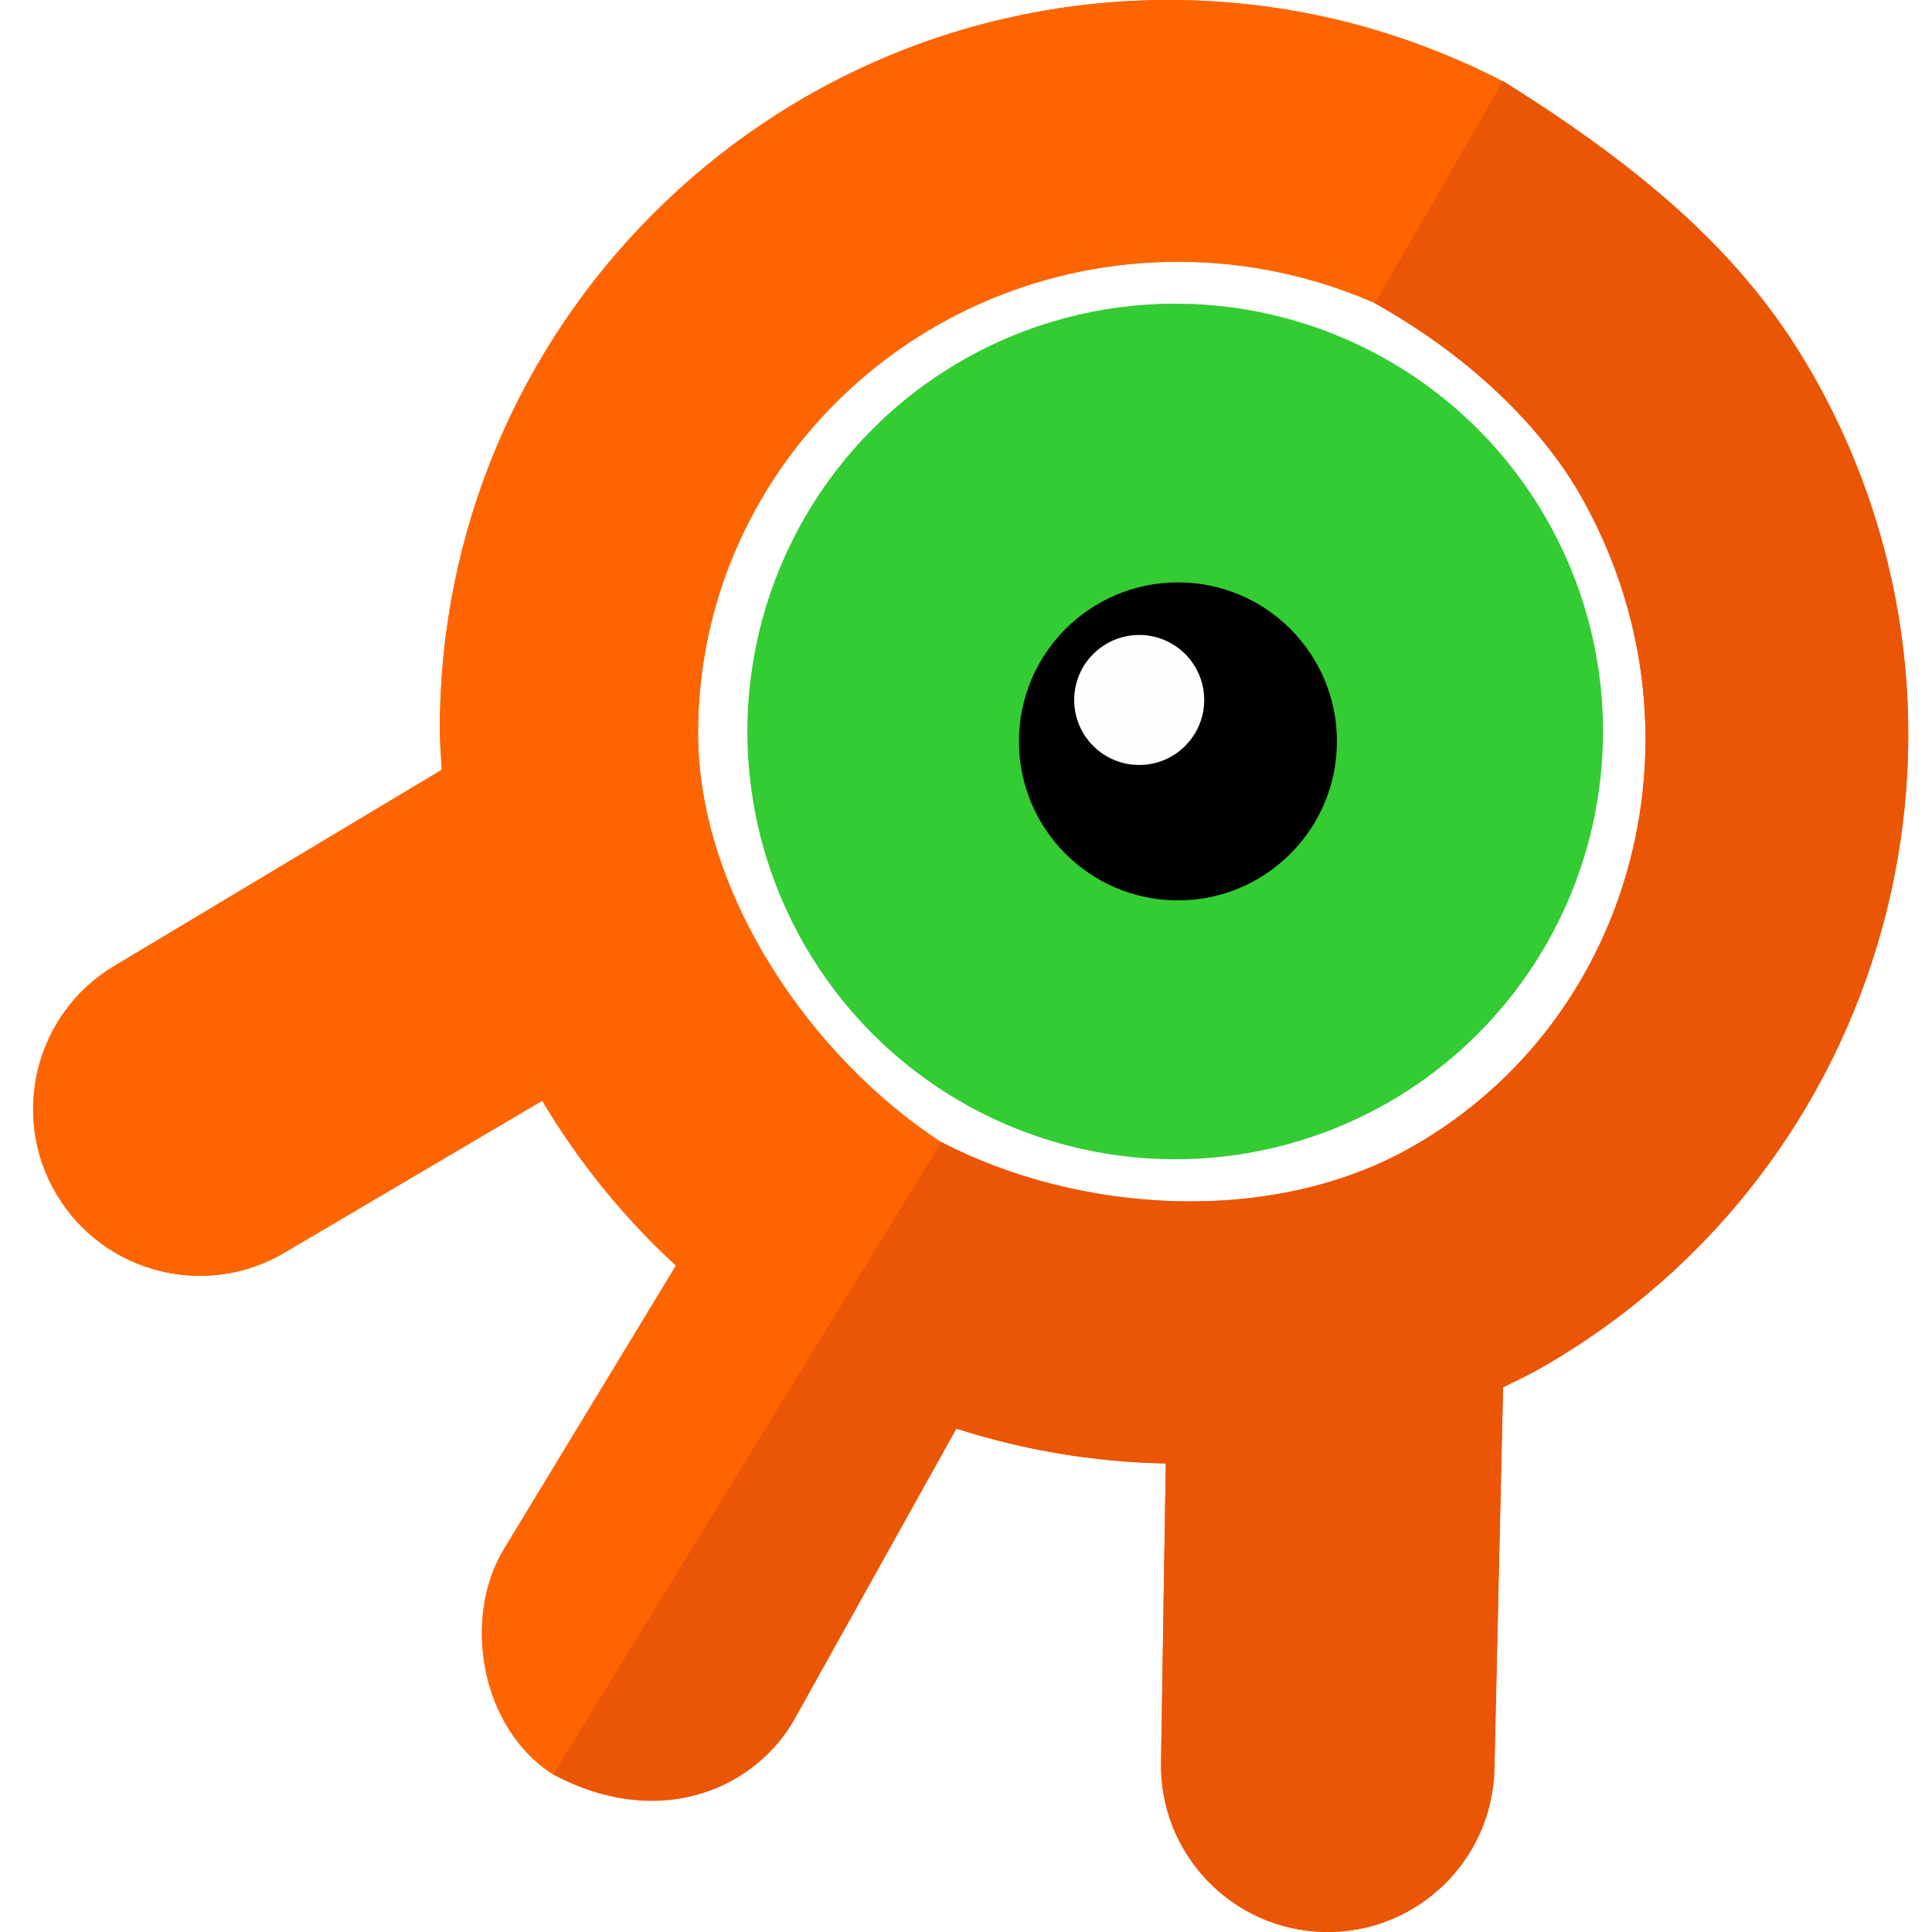 <?xml version="1.0" encoding="UTF-8" standalone="no"?>
<!-- Created with Inkscape (http://www.inkscape.org/) -->

<svg
   xmlns:dc="http://purl.org/dc/elements/1.1/"
   xmlns:cc="http://creativecommons.org/ns#"
   xmlns:rdf="http://www.w3.org/1999/02/22-rdf-syntax-ns#"
   xmlns:svg="http://www.w3.org/2000/svg"
   xmlns="http://www.w3.org/2000/svg"
   xmlns:sodipodi="http://sodipodi.sourceforge.net/DTD/sodipodi-0.dtd"
   xmlns:inkscape="http://www.inkscape.org/namespaces/inkscape"
   width="6.543mm"
   height="6.543mm"
   viewBox="0 0 23.185 23.185"
   id="svg2"
   version="1.1"
   inkscape:version="0.91 r13725"
   sodipodi:docname="iOsMo-AppIcon.svg"
   inkscape:export-filename="C:\Users\sirotkin37183\Pictures\iOsMo-AppIcon-iTunesArtwork.png"
   inkscape:export-xdpi="1987.48"
   inkscape:export-ydpi="1987.48">
  <defs
     id="defs4" />
  <sodipodi:namedview
     id="base"
     pagecolor="#ffffff"
     bordercolor="#666666"
     borderopacity="1.0"
     inkscape:pageopacity="0.0"
     inkscape:pageshadow="2"
     inkscape:zoom="32"
     inkscape:cx="8.3652076"
     inkscape:cy="3.8665505"
     inkscape:document-units="px"
     inkscape:current-layer="layer1"
     showgrid="false"
     fit-margin-top="0"
     fit-margin-left="0"
     fit-margin-right="0"
     fit-margin-bottom="0"
     showguides="false"
     inkscape:window-width="1920"
     inkscape:window-height="1017"
     inkscape:window-x="-8"
     inkscape:window-y="-8"
     inkscape:window-maximized="1">
    <inkscape:grid
       type="xygrid"
       id="grid3427"
       originx="-1.344"
       originy="-0.591" />
  </sodipodi:namedview>
  <g
     inkscape:groupmode="layer"
     id="layer1"
     inkscape:label="BG">
    <rect
       style="color:#000000;clip-rule:nonzero;display:inline;overflow:visible;visibility:visible;opacity:1;isolation:auto;mix-blend-mode:normal;color-interpolation:sRGB;color-interpolation-filters:linearRGB;solid-color:#000000;solid-opacity:1;fill:#ffffff;fill-opacity:1;fill-rule:evenodd;stroke:none;stroke-width:1;stroke-linecap:square;stroke-linejoin:miter;stroke-miterlimit:4;stroke-dasharray:none;stroke-dashoffset:0;stroke-opacity:0.984;marker:none;color-rendering:auto;image-rendering:auto;shape-rendering:auto;text-rendering:auto;enable-background:accumulate"
       id="rect4142"
       width="23.202"
       height="23.202"
       x="0"
       y="0"
       inkscape:export-xdpi="3972.0801"
       inkscape:export-ydpi="3972.0801" />
  </g>
  <g
     inkscape:groupmode="layer"
     id="layer6"
     inkscape:label="Layer 3"
     style="display:inline">
    <path
       style="color:#000000;clip-rule:nonzero;display:inline;overflow:visible;visibility:visible;opacity:1;isolation:auto;mix-blend-mode:normal;color-interpolation:sRGB;color-interpolation-filters:linearRGB;solid-color:#000000;solid-opacity:1;fill:#fe6500;fill-opacity:1;fill-rule:evenodd;stroke:none;stroke-width:4;stroke-linecap:square;stroke-linejoin:miter;stroke-miterlimit:4;stroke-dasharray:none;stroke-dashoffset:0;stroke-opacity:1;marker:none;color-rendering:auto;image-rendering:auto;shape-rendering:auto;text-rendering:auto;enable-background:accumulate"
       d="m 14.029,0 c -4.833,1.35e-6 -8.751,3.919 -8.75,8.752 5.2e-6,0.164 0.015,0.324 0.023,0.486 L 1.373,11.592 C 0.425,12.158 0.115,13.388 0.682,14.336 1.248,15.284 2.476,15.594 3.424,15.027 l 3.084,-1.818 c 0.438,0.737 0.979,1.402 1.605,1.979 l -2.064,3.402 c -0.497,0.817 -0.292,2.14 0.59,2.705 0.001,7.24e-4 0.003,0.001 0.004,0.002 1.284,0.682 2.432,0.16 2.896,-0.676 l 1.937,-3.477 c 0.811,0.26 1.657,0.402 2.514,0.418 l -0.057,3.58 c -0.024,1.104 0.853,2.019 1.957,2.043 1.104,0.024 2.019,-0.855 2.043,-1.959 l 0.104,-4.578 c 0.145,-0.072 0.291,-0.14 0.434,-0.221 C 22.673,14.04 24.145,8.698 21.756,4.496 21.041,3.238 19.977,2.186 18.053,0.984 c -5.25e-4,-2.7259e-4 -0.001,2.7249e-4 -0.002,0 -0.006,-0.004 -0.01,-0.008 -0.016,-0.012 l -0.002,0.004 C 16.833,0.357 15.474,-2.9845885e-8 14.029,0 Z m 0.111,3.141 c 0.842,-10e-8 1.638,0.181 2.359,0.496 l 0,0.002 c 1.259,0.707 2.053,1.578 2.471,2.312 1.578,2.776 0.677,6.277 -2.027,7.814 -1.678,0.955 -3.992,0.802 -5.648,-0.059 C 9.735,12.689 8.377,10.719 8.377,8.795 8.376,5.684 10.947,3.141 14.141,3.141 Z"
       id="path3347-4"
       inkscape:connector-curvature="0" />
  </g>
  <g
     inkscape:groupmode="layer"
     id="layer2"
     inkscape:label="Layer 2"
     style="display:inline"
     transform="translate(-1.344,-0.523)">
    <path
       style="color:#000000;clip-rule:nonzero;display:inline;overflow:visible;visibility:visible;opacity:1;isolation:auto;mix-blend-mode:normal;color-interpolation:sRGB;color-interpolation-filters:linearRGB;solid-color:#000000;solid-opacity:1;fill:#fe6500;fill-opacity:1;fill-rule:evenodd;stroke:none;stroke-width:4;stroke-linecap:square;stroke-linejoin:miter;stroke-miterlimit:4;stroke-dasharray:none;stroke-dashoffset:0;stroke-opacity:1;marker:none;color-rendering:auto;image-rendering:auto;shape-rendering:auto;text-rendering:auto;enable-background:accumulate"
       d="m 15.372,0.523 c -4.833,1.35e-6 -8.751,3.919 -8.75,8.752 5.2e-6,0.164 0.015,0.324 0.023,0.486 l -3.93,2.354 c -0.948,0.566 -1.258,1.796 -0.691,2.744 0.566,0.948 1.794,1.258 2.742,0.691 l 3.084,-1.818 c 0.438,0.737 0.979,1.402 1.605,1.979 l -2.064,3.402 c -0.498,0.818 -0.291,2.144 0.594,2.707 L 12.654,14.242 C 11.087,13.227 9.721,11.25 9.721,9.319 9.721,6.209 12.29,3.664 15.484,3.664 c 0.845,-10e-8 1.645,0.182 2.369,0.5 l 1.543,-2.656 C 18.191,0.882 16.824,0.523 15.372,0.523 Z"
       id="path3347"
       inkscape:connector-curvature="0"
       sodipodi:nodetypes="scccscccccccsccs" />
    <path
       inkscape:connector-curvature="0"
       style="color:#000000;clip-rule:nonzero;display:inline;overflow:visible;visibility:visible;opacity:1;isolation:auto;mix-blend-mode:normal;color-interpolation:sRGB;color-interpolation-filters:linearRGB;solid-color:#000000;solid-opacity:1;fill:#eb5506;fill-opacity:1;fill-rule:evenodd;stroke:none;stroke-width:4;stroke-linecap:square;stroke-linejoin:miter;stroke-miterlimit:4;stroke-dasharray:none;stroke-dashoffset:0;stroke-opacity:1;marker:none;color-rendering:auto;image-rendering:auto;shape-rendering:auto;text-rendering:auto;enable-background:accumulate"
       d="m 23.099,5.019 c 2.389,4.202 0.919,9.544 -3.283,11.932 -0.143,0.081 -0.289,0.148 -0.434,0.22 l -0.104,4.579 c -0.024,1.104 -0.939,1.981 -2.044,1.957 -1.104,-0.024 -1.98,-0.938 -1.956,-2.042 l 0.056,-3.58 c -0.857,-0.016 -1.702,-0.158 -2.513,-0.418 l -1.937,3.476 c -0.465,0.837 -1.614,1.358 -2.9,0.673 l 4.656,-7.588 c 1.657,0.86 3.969,1.013 5.647,0.059 2.704,-1.537 3.606,-5.039 2.027,-7.815 C 19.896,5.74 19.103,4.869 17.844,4.162 l 1.535,-2.666 c 1.936,1.207 3.002,2.261 3.719,3.523 z"
       id="path3347-5"
       sodipodi:nodetypes="scccscccccccsccs" />
    <ellipse
       style="color:#000000;clip-rule:nonzero;display:inline;overflow:visible;visibility:visible;opacity:1;isolation:auto;mix-blend-mode:normal;color-interpolation:sRGB;color-interpolation-filters:linearRGB;solid-color:#000000;solid-opacity:1;fill:#33cc33;fill-opacity:1;fill-rule:evenodd;stroke:none;stroke-width:4;stroke-linecap:square;stroke-linejoin:miter;stroke-miterlimit:4;stroke-dasharray:none;stroke-dashoffset:0;stroke-opacity:1;marker:none;color-rendering:auto;image-rendering:auto;shape-rendering:auto;text-rendering:auto;enable-background:accumulate"
       id="path3347-2"
       cx="15.447"
       cy="9.301"
       rx="5.134"
       ry="5.134" />
    <ellipse
       style="color:#000000;clip-rule:nonzero;display:inline;overflow:visible;visibility:visible;opacity:1;isolation:auto;mix-blend-mode:normal;color-interpolation:sRGB;color-interpolation-filters:linearRGB;solid-color:#000000;solid-opacity:1;fill:#000000;fill-opacity:1;fill-rule:evenodd;stroke:none;stroke-width:4;stroke-linecap:square;stroke-linejoin:miter;stroke-miterlimit:4;stroke-dasharray:none;stroke-dashoffset:0;stroke-opacity:1;marker:none;color-rendering:auto;image-rendering:auto;shape-rendering:auto;text-rendering:auto;enable-background:accumulate"
       id="path3347-2-4"
       cx="15.48"
       cy="9.42"
       rx="1.908"
       ry="1.908" />
    <ellipse
       style="color:#000000;clip-rule:nonzero;display:inline;overflow:visible;visibility:visible;opacity:1;isolation:auto;mix-blend-mode:normal;color-interpolation:sRGB;color-interpolation-filters:linearRGB;solid-color:#000000;solid-opacity:1;fill:#fefefe;fill-opacity:1;fill-rule:evenodd;stroke:none;stroke-width:4;stroke-linecap:square;stroke-linejoin:miter;stroke-miterlimit:4;stroke-dasharray:none;stroke-dashoffset:0;stroke-opacity:1;marker:none;color-rendering:auto;image-rendering:auto;shape-rendering:auto;text-rendering:auto;enable-background:accumulate"
       id="path3347-2-4-1"
       cx="15.015"
       cy="8.923"
       rx="0.78"
       ry="0.78" />
  </g>
</svg>
